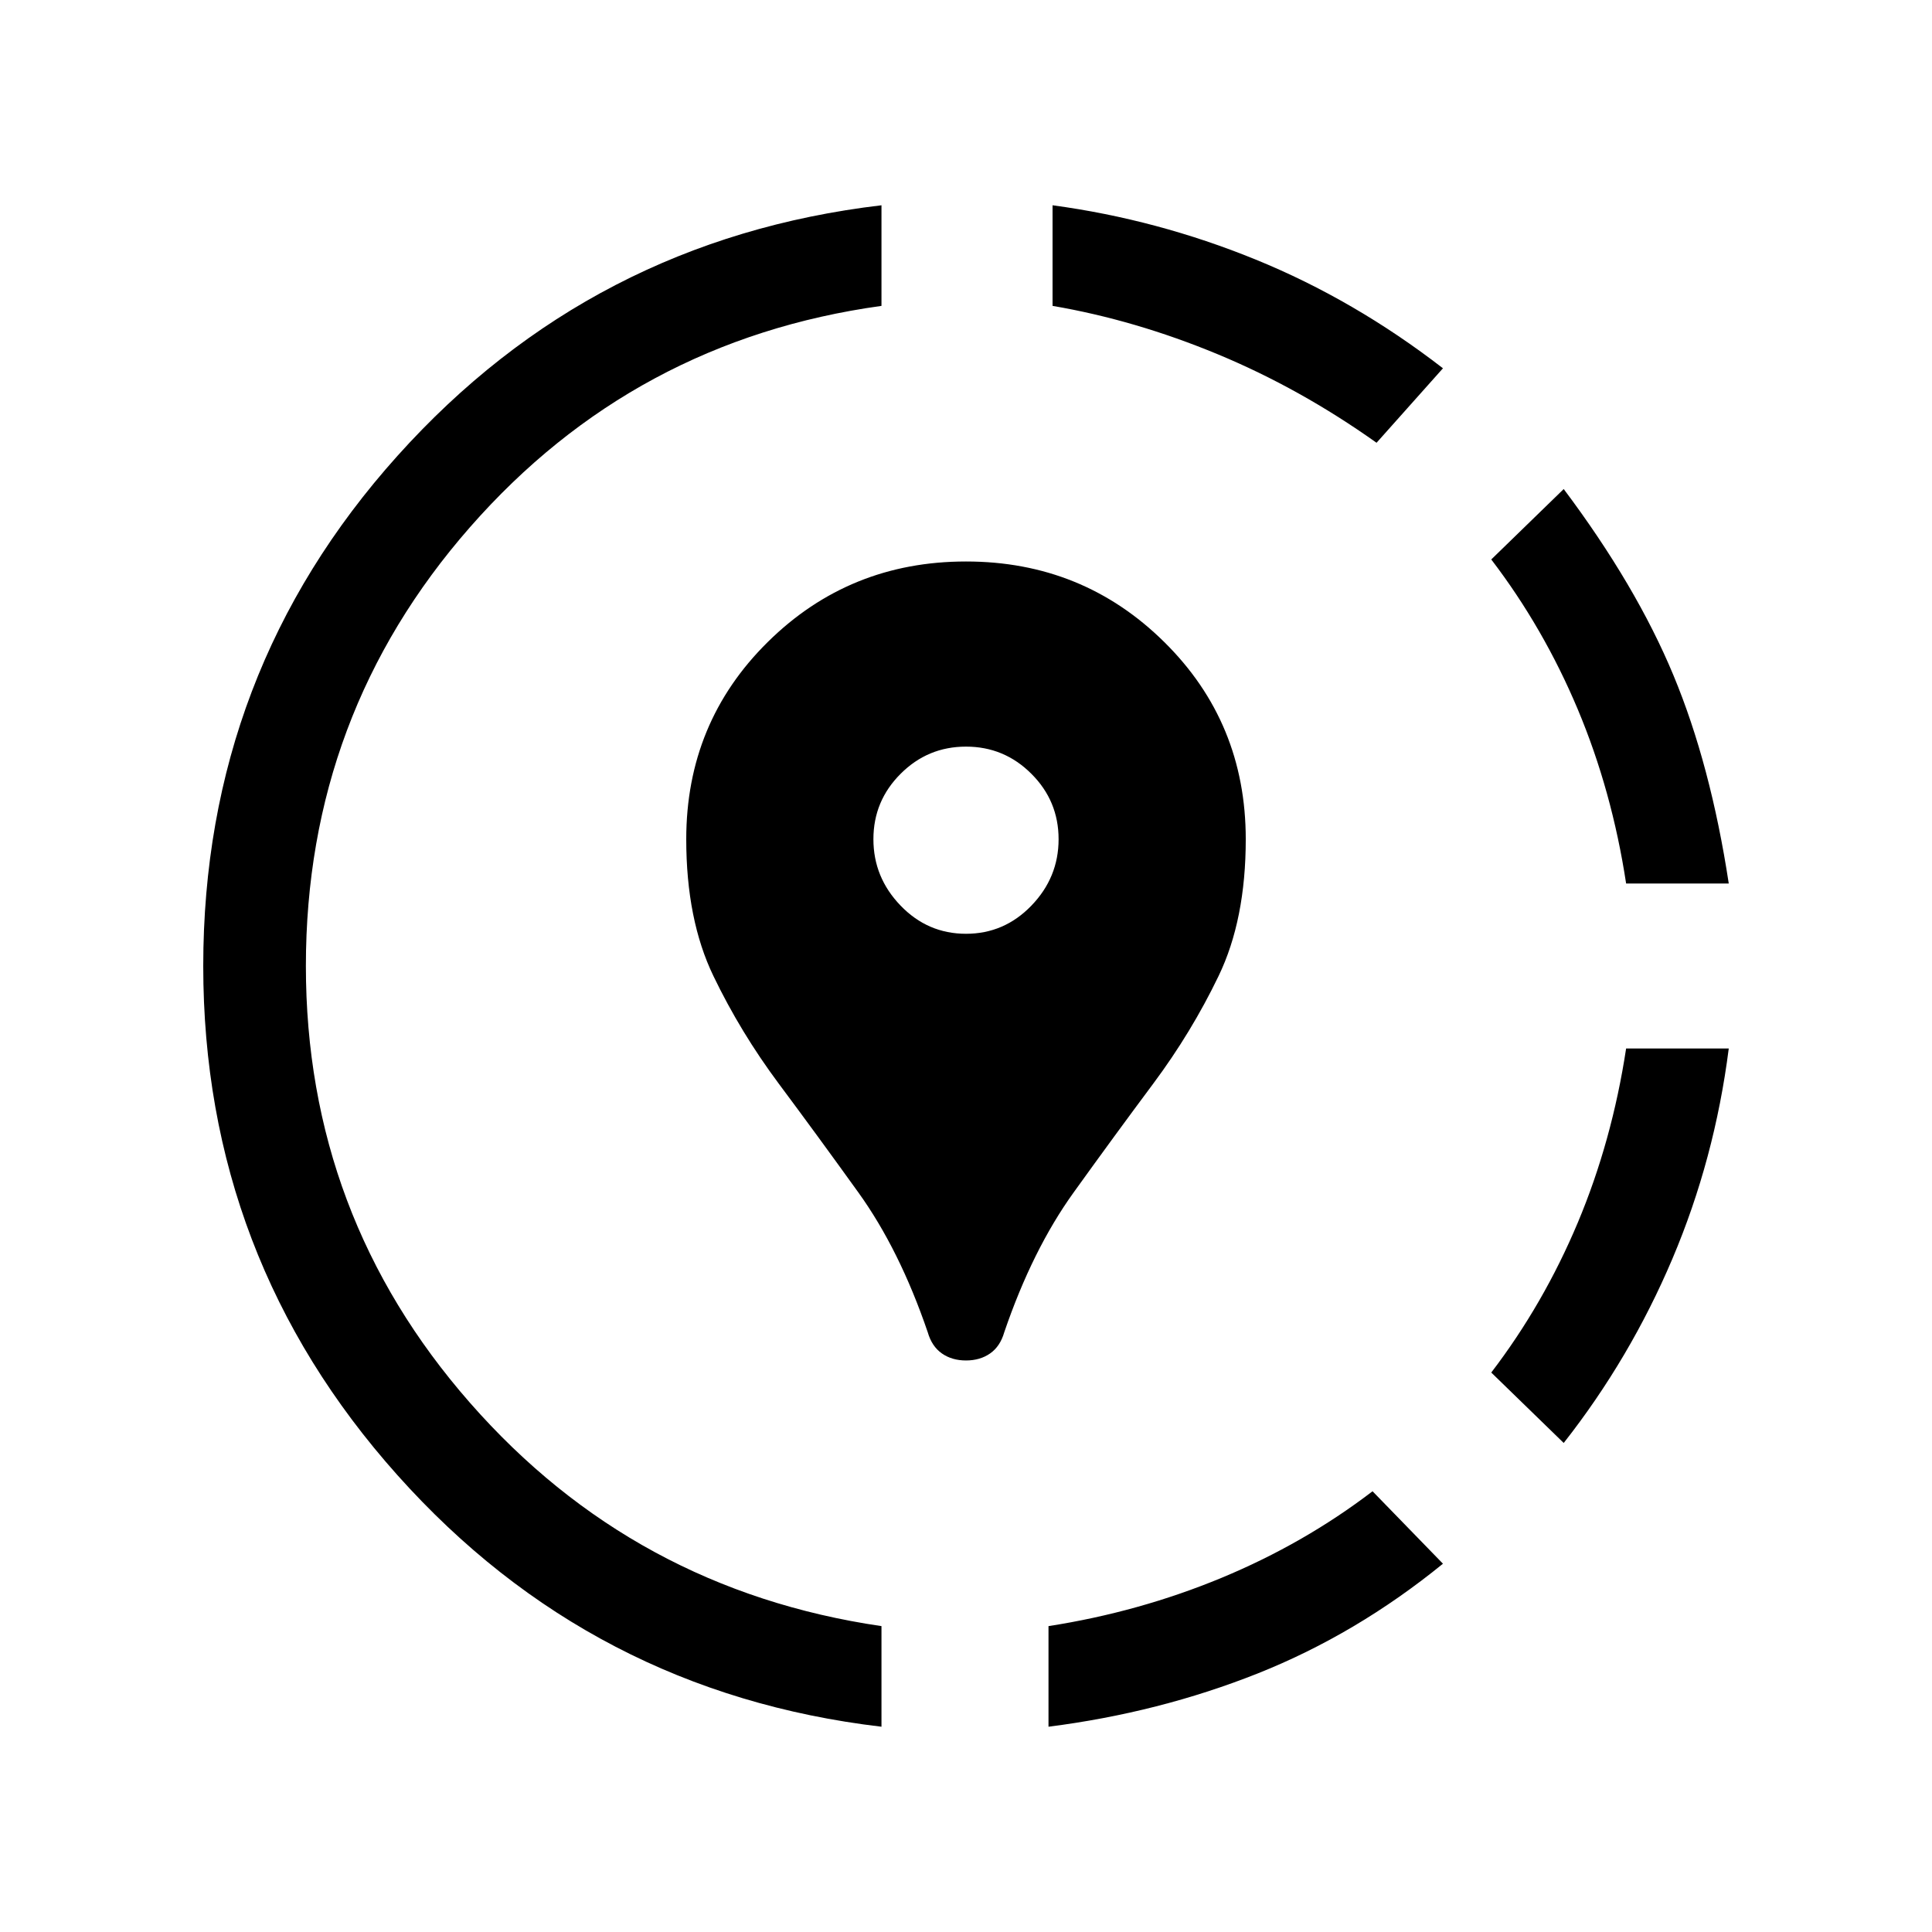 <svg xmlns="http://www.w3.org/2000/svg" height="40" width="40"><path d="M28.417 30.875 29.875 32.375Q28.083 33.833 26.042 34.646Q24 35.458 21.708 35.75V33.667Q23.583 33.375 25.292 32.667Q27 31.958 28.417 30.875ZM35.792 21.708Q35.5 24 34.625 26.062Q33.75 28.125 32.375 29.875L30.875 28.417Q31.958 27 32.667 25.312Q33.375 23.625 33.667 21.708ZM32.375 10.125Q33.875 12.125 34.646 13.979Q35.417 15.833 35.792 18.292H33.667Q33.375 16.375 32.667 14.688Q31.958 13 30.875 11.583ZM18.25 4.25V6.333Q13.125 7.042 9.729 10.917Q6.333 14.792 6.333 20Q6.333 25.167 9.729 29.042Q13.125 32.917 18.25 33.667V35.75Q12.25 35.042 8.229 30.542Q4.208 26.042 4.208 20Q4.208 13.917 8.229 9.438Q12.25 4.958 18.25 4.25ZM21.792 4.25Q23.958 4.542 26 5.375Q28.042 6.208 29.875 7.625L28.5 9.167Q26.917 8.042 25.208 7.333Q23.5 6.625 21.792 6.333ZM20 28.167Q19.708 28.167 19.5 28.021Q19.292 27.875 19.208 27.583Q18.625 25.875 17.771 24.688Q16.917 23.5 16.125 22.438Q15.333 21.375 14.771 20.208Q14.208 19.042 14.208 17.375Q14.208 14.958 15.896 13.292Q17.583 11.625 20 11.625Q22.417 11.625 24.104 13.292Q25.792 14.958 25.792 17.375Q25.792 19.042 25.229 20.208Q24.667 21.375 23.875 22.438Q23.083 23.5 22.229 24.688Q21.375 25.875 20.792 27.583Q20.708 27.875 20.5 28.021Q20.292 28.167 20 28.167ZM20 19.333Q20.792 19.333 21.354 18.75Q21.917 18.167 21.917 17.375Q21.917 16.583 21.354 16.021Q20.792 15.458 20 15.458Q19.208 15.458 18.646 16.021Q18.083 16.583 18.083 17.375Q18.083 18.167 18.646 18.75Q19.208 19.333 20 19.333Z"/></svg>